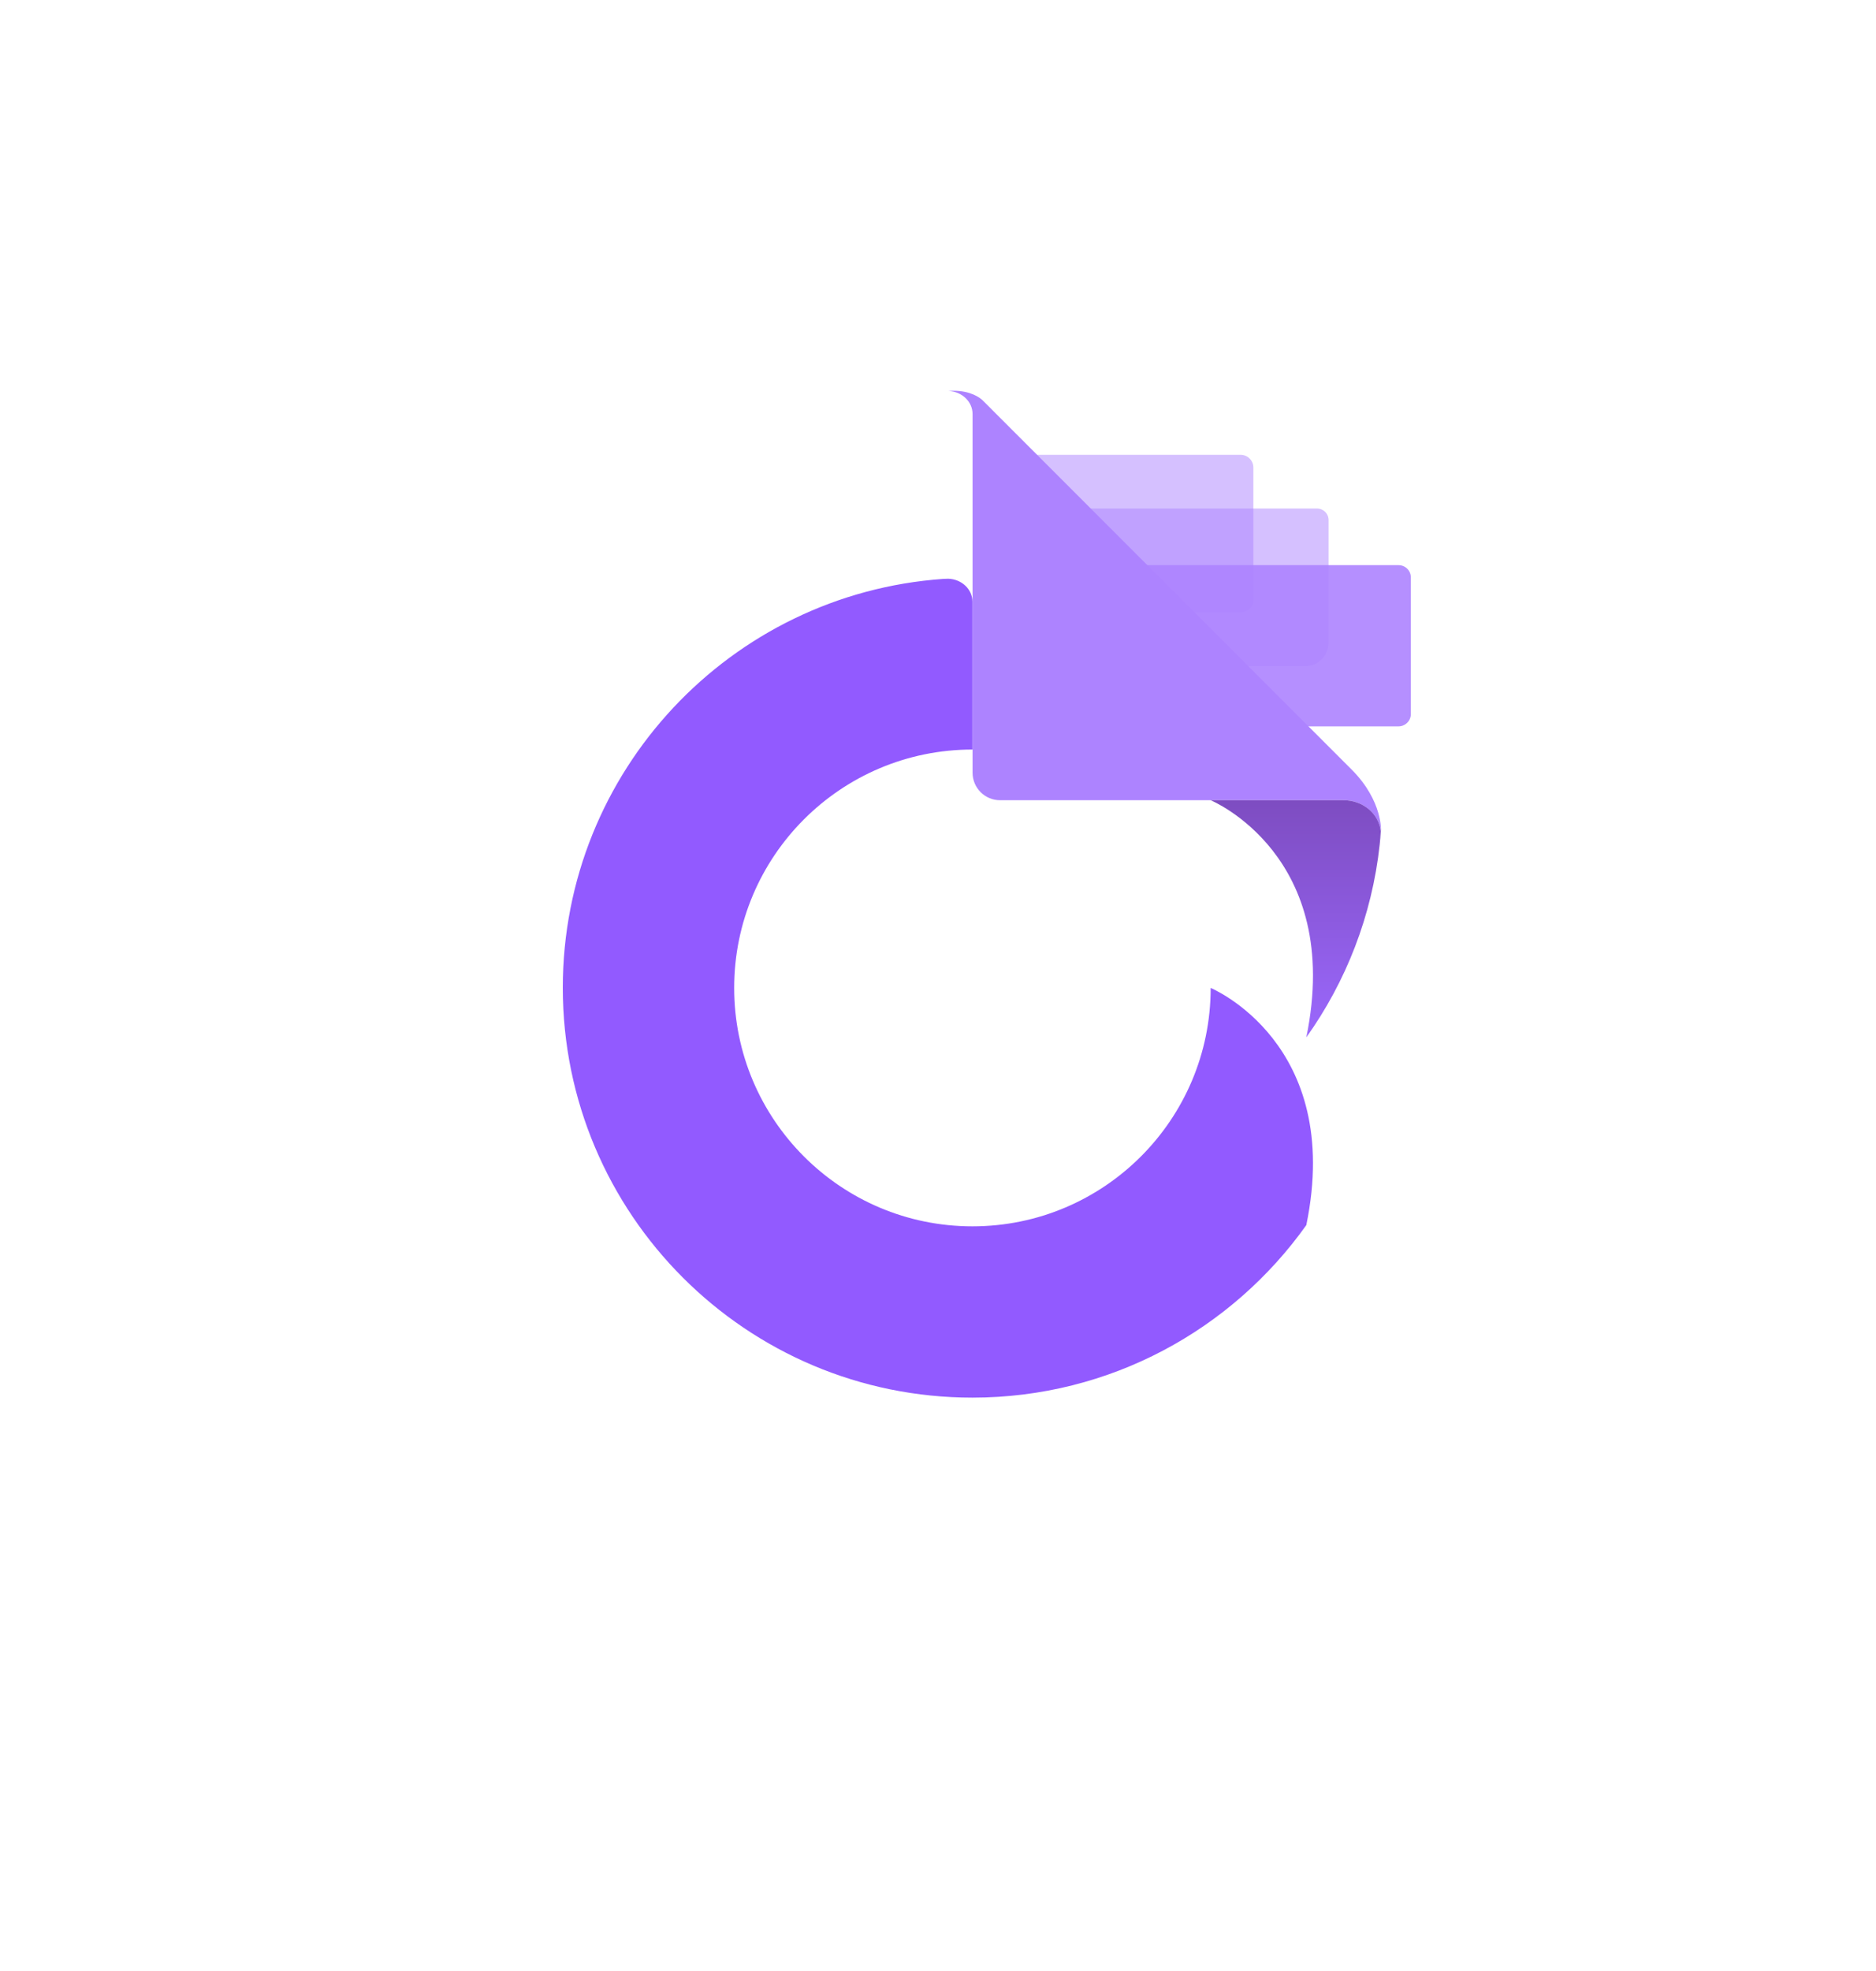 <svg width="40" height="42" viewBox="0 0 40 42" fill="none" xmlns="http://www.w3.org/2000/svg">
<path opacity="0.51" d="M27.832 14.194H22.299C22.028 14.194 21.803 13.974 21.803 13.699V11.331C21.803 11.06 22.023 10.836 22.299 10.836H28.08C28.219 10.836 28.328 10.945 28.328 11.084V13.703C28.323 13.974 28.103 14.194 27.832 14.194Z" fill="#AD83FF"/>
<path opacity="0.5" d="M26.448 13.048H21.334C21.181 13.048 21.063 12.923 21.063 12.777V9.963C21.063 9.81 21.188 9.692 21.334 9.692H26.453C26.606 9.692 26.724 9.817 26.724 9.963V12.777C26.726 12.93 26.601 13.048 26.448 13.048Z" fill="#AD83FF"/>
<path opacity="0.9" d="M29.82 15.478H23.819C23.676 15.478 23.558 15.364 23.558 15.216V12.305C23.558 12.162 23.671 12.043 23.819 12.043H29.82C29.964 12.043 30.082 12.157 30.082 12.305V15.214C30.084 15.358 29.964 15.478 29.82 15.478Z" fill="#AD83FF"/>
<g filter="url(#filter0_d_2198_1146)">
<path d="M27.853 22.106C26.27 24.33 23.671 25.782 20.734 25.782C15.911 25.782 12 21.87 12 17.047C12 12.435 15.578 8.656 20.109 8.336C20.146 8.336 20.181 8.332 20.218 8.332C20.505 8.341 20.734 8.556 20.734 8.822V11.972C17.927 11.972 15.654 14.247 15.654 17.052C15.654 19.857 17.929 22.132 20.734 22.132C23.539 22.132 25.814 19.857 25.814 17.052C25.814 17.052 28.654 18.225 27.853 22.106Z" fill="#925AFF"/>
</g>
<path d="M29.445 17.721C29.401 17.344 29.064 17.052 28.649 17.052H21.324C21 17.052 20.737 16.791 20.737 16.464V8.823C20.737 8.556 20.508 8.341 20.221 8.332C20.253 8.332 20.288 8.327 20.32 8.327C20.693 8.323 20.892 8.475 20.945 8.524L20.95 8.529L20.959 8.538L28.825 16.404C29.492 17.075 29.445 17.721 29.445 17.721Z" fill="#AD83FF"/>
<path opacity="0.91" d="M29.441 17.714C29.436 17.811 29.427 17.906 29.418 17.996C29.253 19.517 28.698 20.921 27.853 22.106C28.654 18.223 25.814 17.052 25.814 17.052H28.647C29.064 17.052 29.401 17.343 29.441 17.714Z" fill="url(#paint0_linear_2198_1146)"/>
<defs>
<filter id="filter0_d_2198_1146" x="0" y="0.332" width="39.995" height="41.45" filterUnits="userSpaceOnUse" color-interpolation-filters="sRGB">
<feFlood flood-opacity="0" result="BackgroundImageFix"/>
<feColorMatrix in="SourceAlpha" type="matrix" values="0 0 0 0 0 0 0 0 0 0 0 0 0 0 0 0 0 0 127 0" result="hardAlpha"/>
<feOffset dy="4"/>
<feGaussianBlur stdDeviation="6"/>
<feComposite in2="hardAlpha" operator="out"/>
<feColorMatrix type="matrix" values="0 0 0 0 0.579 0 0 0 0 0.548 0 0 0 0 0.548 0 0 0 0.25 0"/>
<feBlend mode="normal" in2="BackgroundImageFix" result="effect1_dropShadow_2198_1146"/>
<feBlend mode="normal" in="SourceGraphic" in2="effect1_dropShadow_2198_1146" result="shape"/>
</filter>
<linearGradient id="paint0_linear_2198_1146" x1="27.627" y1="22.306" x2="27.627" y2="17.074" gradientUnits="userSpaceOnUse">
<stop offset="8.52446e-08" stop-color="#925AFF"/>
<stop offset="1" stop-color="#713BBB"/>
</linearGradient>
</defs>
</svg>

